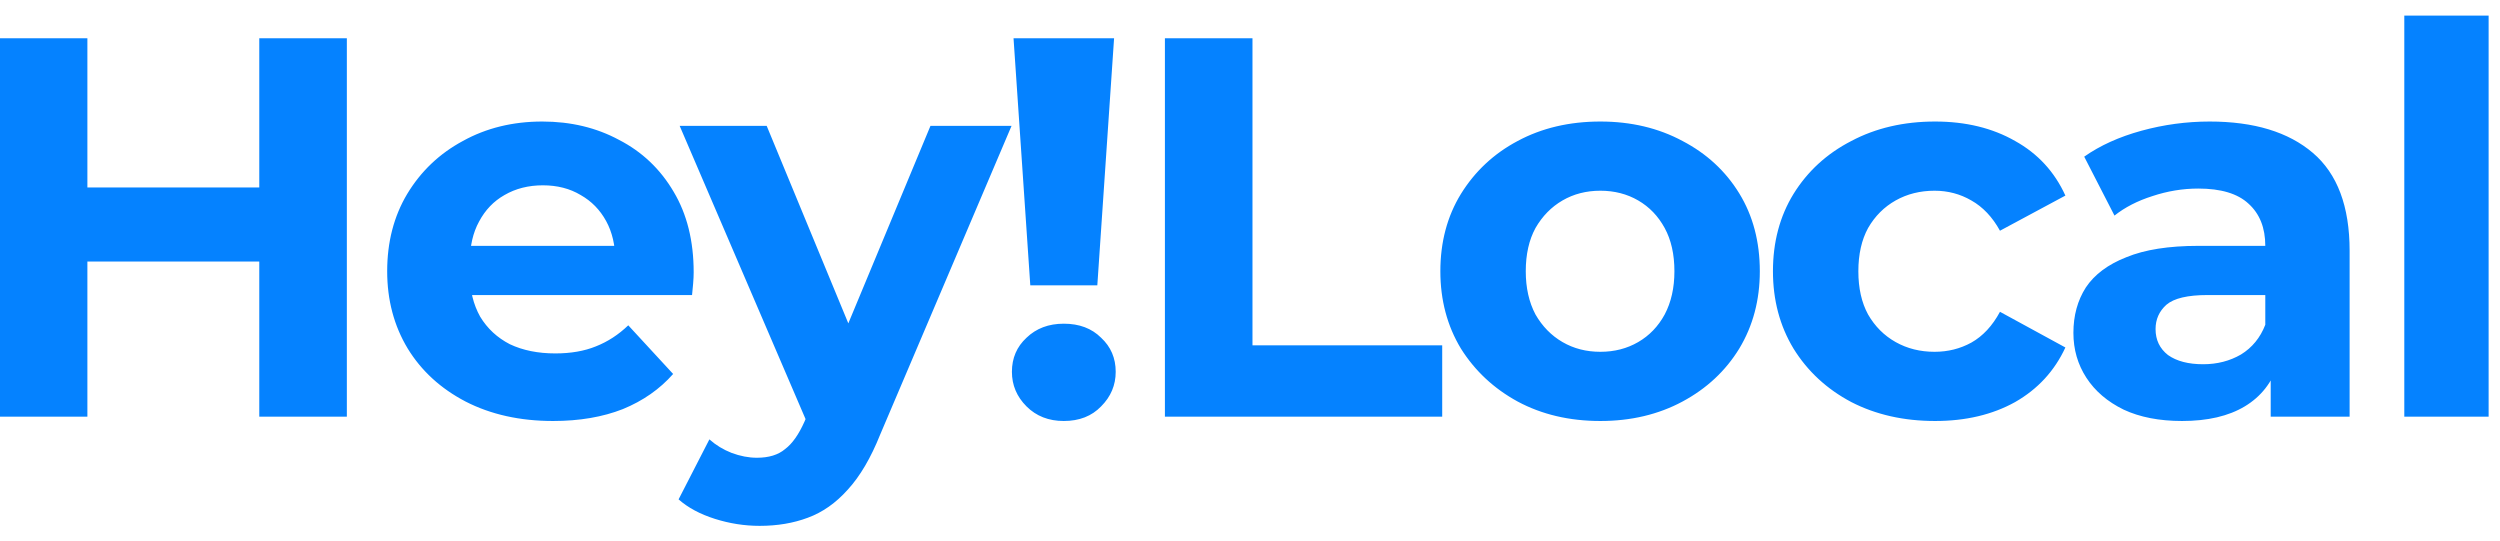 <svg width="111" height="24" viewBox="0 0 111 24" fill="none" xmlns="http://www.w3.org/2000/svg">
<path d="M11.512 1.7H15.4V18.5H11.512V1.7ZM3.88 18.5H-0.008V1.7H3.88V18.5ZM11.8 11.612H3.592V8.324H11.8V11.612ZM24.559 18.692C23.087 18.692 21.791 18.404 20.671 17.828C19.567 17.252 18.711 16.468 18.103 15.476C17.495 14.468 17.191 13.324 17.191 12.044C17.191 10.748 17.487 9.604 18.079 8.612C18.687 7.604 19.511 6.82 20.551 6.26C21.591 5.684 22.767 5.396 24.079 5.396C25.343 5.396 26.479 5.668 27.487 6.212C28.511 6.74 29.319 7.508 29.911 8.516C30.503 9.508 30.799 10.7 30.799 12.092C30.799 12.236 30.791 12.404 30.775 12.596C30.759 12.772 30.743 12.94 30.727 13.1H20.239V10.916H28.759L27.319 11.564C27.319 10.892 27.183 10.308 26.911 9.812C26.639 9.316 26.263 8.932 25.783 8.66C25.303 8.372 24.743 8.228 24.103 8.228C23.463 8.228 22.895 8.372 22.399 8.66C21.919 8.932 21.543 9.324 21.271 9.836C20.999 10.332 20.863 10.924 20.863 11.612V12.188C20.863 12.892 21.015 13.516 21.319 14.06C21.639 14.588 22.079 14.996 22.639 15.284C23.215 15.556 23.887 15.692 24.655 15.692C25.343 15.692 25.943 15.588 26.455 15.38C26.983 15.172 27.463 14.86 27.895 14.444L29.887 16.604C29.295 17.276 28.551 17.796 27.655 18.164C26.759 18.516 25.727 18.692 24.559 18.692ZM33.729 23.348C33.057 23.348 32.393 23.244 31.737 23.036C31.081 22.828 30.545 22.54 30.129 22.172L31.497 19.508C31.785 19.764 32.113 19.964 32.481 20.108C32.865 20.252 33.241 20.324 33.609 20.324C34.137 20.324 34.553 20.196 34.857 19.94C35.177 19.7 35.465 19.292 35.721 18.716L36.393 17.132L36.681 16.724L41.313 5.588H44.913L39.081 19.292C38.665 20.332 38.185 21.148 37.641 21.74C37.113 22.332 36.521 22.748 35.865 22.988C35.225 23.228 34.513 23.348 33.729 23.348ZM35.937 19.004L30.177 5.588H34.041L38.505 16.388L35.937 19.004ZM45.745 12.668L45.001 1.7H49.465L48.721 12.668H45.745ZM47.233 18.692C46.561 18.692 46.009 18.476 45.577 18.044C45.145 17.612 44.929 17.1 44.929 16.508C44.929 15.9 45.145 15.396 45.577 14.996C46.009 14.58 46.561 14.372 47.233 14.372C47.921 14.372 48.473 14.58 48.889 14.996C49.321 15.396 49.537 15.9 49.537 16.508C49.537 17.1 49.321 17.612 48.889 18.044C48.473 18.476 47.921 18.692 47.233 18.692ZM51.722 18.5V1.7H55.61V15.332H64.034V18.5H51.722ZM71.056 18.692C69.68 18.692 68.456 18.404 67.384 17.828C66.328 17.252 65.488 16.468 64.864 15.476C64.256 14.468 63.952 13.324 63.952 12.044C63.952 10.748 64.256 9.604 64.864 8.612C65.488 7.604 66.328 6.82 67.384 6.26C68.456 5.684 69.68 5.396 71.056 5.396C72.416 5.396 73.632 5.684 74.704 6.26C75.776 6.82 76.616 7.596 77.224 8.588C77.832 9.58 78.136 10.732 78.136 12.044C78.136 13.324 77.832 14.468 77.224 15.476C76.616 16.468 75.776 17.252 74.704 17.828C73.632 18.404 72.416 18.692 71.056 18.692ZM71.056 15.62C71.68 15.62 72.24 15.476 72.736 15.188C73.232 14.9 73.624 14.492 73.912 13.964C74.2 13.42 74.344 12.78 74.344 12.044C74.344 11.292 74.2 10.652 73.912 10.124C73.624 9.596 73.232 9.188 72.736 8.9C72.24 8.612 71.68 8.468 71.056 8.468C70.432 8.468 69.872 8.612 69.376 8.9C68.88 9.188 68.48 9.596 68.176 10.124C67.888 10.652 67.744 11.292 67.744 12.044C67.744 12.78 67.888 13.42 68.176 13.964C68.48 14.492 68.88 14.9 69.376 15.188C69.872 15.476 70.432 15.62 71.056 15.62ZM85.919 18.692C84.527 18.692 83.287 18.412 82.199 17.852C81.111 17.276 80.255 16.484 79.631 15.476C79.023 14.468 78.719 13.324 78.719 12.044C78.719 10.748 79.023 9.604 79.631 8.612C80.255 7.604 81.111 6.82 82.199 6.26C83.287 5.684 84.527 5.396 85.919 5.396C87.279 5.396 88.463 5.684 89.471 6.26C90.479 6.82 91.223 7.628 91.703 8.684L88.799 10.244C88.463 9.636 88.039 9.188 87.527 8.9C87.031 8.612 86.487 8.468 85.895 8.468C85.255 8.468 84.679 8.612 84.167 8.9C83.655 9.188 83.247 9.596 82.943 10.124C82.655 10.652 82.511 11.292 82.511 12.044C82.511 12.796 82.655 13.436 82.943 13.964C83.247 14.492 83.655 14.9 84.167 15.188C84.679 15.476 85.255 15.62 85.895 15.62C86.487 15.62 87.031 15.484 87.527 15.212C88.039 14.924 88.463 14.468 88.799 13.844L91.703 15.428C91.223 16.468 90.479 17.276 89.471 17.852C88.463 18.412 87.279 18.692 85.919 18.692ZM100.819 18.5V15.98L100.579 15.428V10.916C100.579 10.116 100.331 9.492 99.835 9.044C99.355 8.596 98.611 8.372 97.603 8.372C96.915 8.372 96.235 8.484 95.563 8.708C94.907 8.916 94.347 9.204 93.883 9.572L92.539 6.956C93.243 6.46 94.091 6.076 95.083 5.804C96.075 5.532 97.083 5.396 98.107 5.396C100.075 5.396 101.603 5.86 102.691 6.788C103.779 7.716 104.323 9.164 104.323 11.132V18.5H100.819ZM96.883 18.692C95.875 18.692 95.011 18.524 94.291 18.188C93.571 17.836 93.019 17.364 92.635 16.772C92.251 16.18 92.059 15.516 92.059 14.78C92.059 14.012 92.243 13.34 92.611 12.764C92.995 12.188 93.595 11.74 94.411 11.42C95.227 11.084 96.291 10.916 97.603 10.916H101.035V13.1H98.011C97.131 13.1 96.523 13.244 96.187 13.532C95.867 13.82 95.707 14.18 95.707 14.612C95.707 15.092 95.891 15.476 96.259 15.764C96.643 16.036 97.163 16.172 97.819 16.172C98.443 16.172 99.003 16.028 99.499 15.74C99.995 15.436 100.355 14.996 100.579 14.42L101.155 16.148C100.883 16.98 100.387 17.612 99.667 18.044C98.947 18.476 98.019 18.692 96.883 18.692ZM106.751 18.5V0.692H110.495V18.5H106.751Z" fill="#0582FF"/>
</svg>
